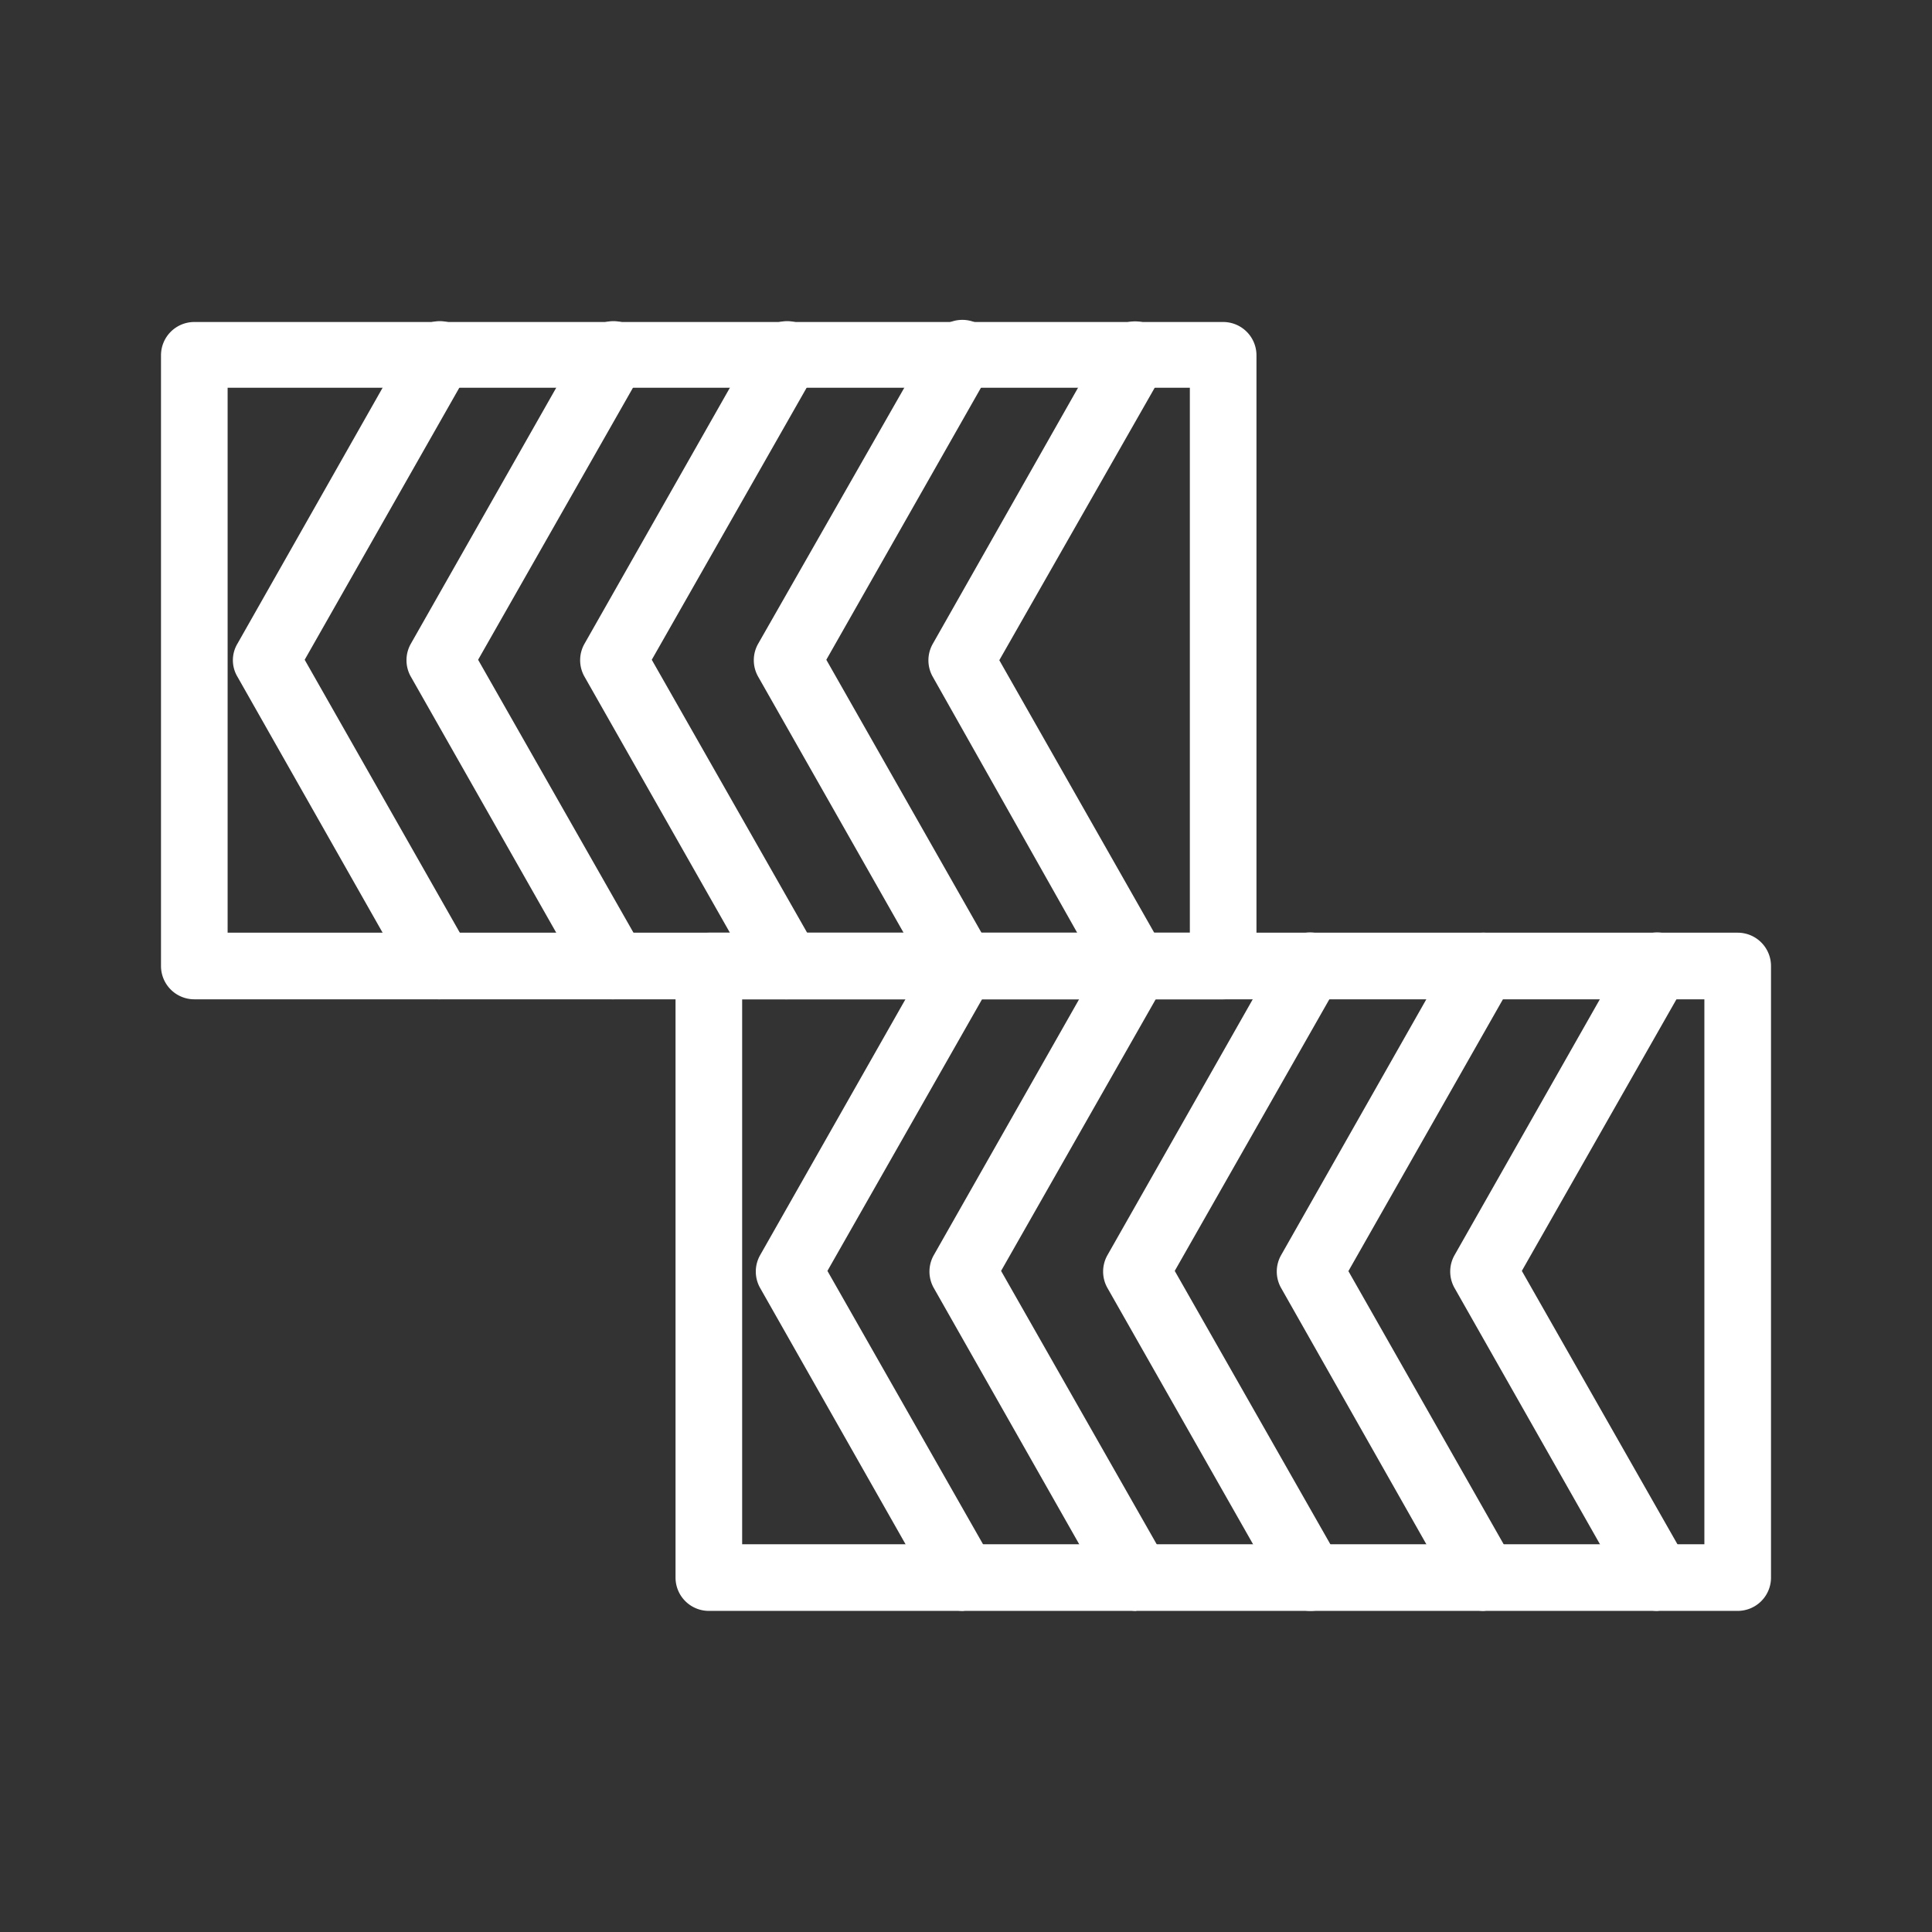 <svg id="Calque_1" data-name="Calque 1" xmlns="http://www.w3.org/2000/svg" viewBox="0 0 87 87"><rect x="0" y="0" width="87" height="87" fill="#333333" stroke="none"/><path d="M55.08,45H8.75a1.5,1.5,0,0,1-1.5-1.5V16a1.5,1.5,0,0,1,1.5-1.5H55.08a1.5,1.5,0,0,1,1.5,1.5V43.5A1.5,1.5,0,0,1,55.08,45ZM10.25,42H53.58V17.46H10.25Z" fill="#fff"/><path d="M78.25,72.54H31.92a1.5,1.5,0,0,1-1.5-1.5V43.5a1.5,1.5,0,0,1,1.5-1.5H78.25a1.5,1.5,0,0,1,1.5,1.5V71A1.5,1.5,0,0,1,78.25,72.54Zm-44.83-3H76.75V45H33.42Z" fill="#fff"/><path d="M19.81,45a1.51,1.51,0,0,1-1.31-.76L10.69,30.47a1.45,1.45,0,0,1,0-1.48L18.5,15.22a1.5,1.5,0,1,1,2.61,1.49l-7.39,13,7.39,13a1.49,1.49,0,0,1-.56,2A1.45,1.45,0,0,1,19.81,45Z" fill="#fff"/><path d="M27.63,45a1.49,1.49,0,0,1-1.31-.76L18.5,30.47a1.5,1.5,0,0,1,0-1.48l7.82-13.77a1.5,1.5,0,1,1,2.61,1.49l-7.4,13,7.4,13a1.49,1.49,0,0,1-.56,2A1.45,1.45,0,0,1,27.63,45Z" fill="#fff"/><path d="M35.44,45a1.49,1.49,0,0,1-1.3-.76L26.32,30.47a1.5,1.5,0,0,1,0-1.48l7.82-13.77a1.5,1.5,0,0,1,2.61,1.49l-7.4,13,7.4,13a1.49,1.49,0,0,1-.57,2A1.4,1.4,0,0,1,35.44,45Z" fill="#fff"/><path d="M43.26,45a1.48,1.48,0,0,1-1.3-.76L34.14,30.47a1.5,1.5,0,0,1,0-1.48L42,15.22a1.5,1.5,0,1,1,2.6,1.49l-7.39,13,7.39,13a1.49,1.49,0,0,1-.56,2A1.42,1.42,0,0,1,43.26,45Z" fill="#fff"/><path d="M51.08,45a1.51,1.51,0,0,1-1.31-.76L42,30.47A1.5,1.5,0,0,1,42,29l7.81-13.77a1.5,1.5,0,0,1,2.61,1.49L45,29.73l7.39,13a1.49,1.49,0,0,1-.56,2A1.42,1.42,0,0,1,51.08,45Z" fill="#fff"/><path d="M43.36,72.54a1.52,1.52,0,0,1-1.31-.76L34.23,58a1.5,1.5,0,0,1,0-1.48l7.82-13.77a1.5,1.5,0,0,1,2.61,1.48l-7.4,13,7.4,13a1.5,1.5,0,0,1-.56,2A1.55,1.55,0,0,1,43.36,72.54Z" fill="#fff"/><path d="M51.17,72.54a1.51,1.51,0,0,1-1.3-.76L42.05,58a1.5,1.5,0,0,1,0-1.48l7.82-13.77a1.5,1.5,0,0,1,2.61,1.48l-7.4,13,7.4,13a1.51,1.51,0,0,1-1.31,2.25Z" fill="#fff"/><path d="M59,72.54a1.5,1.5,0,0,1-1.3-.76L49.87,58a1.5,1.5,0,0,1,0-1.48l7.82-13.77a1.5,1.5,0,0,1,2.61,1.48l-7.4,13,7.4,13A1.51,1.51,0,0,1,59,72.54Z" fill="#fff"/><path d="M66.81,72.54a1.53,1.53,0,0,1-1.31-.76L57.69,58a1.5,1.5,0,0,1,0-1.48L65.5,42.76a1.5,1.5,0,0,1,2.61,1.48l-7.39,13,7.39,13a1.5,1.5,0,0,1-.56,2A1.52,1.52,0,0,1,66.81,72.54Z" fill="#fff"/><path d="M74.63,72.54a1.53,1.53,0,0,1-1.31-.76L65.5,58a1.5,1.5,0,0,1,0-1.48l7.82-13.77a1.5,1.5,0,0,1,2.61,1.48l-7.4,13,7.4,13a1.5,1.5,0,0,1-.56,2A1.55,1.55,0,0,1,74.63,72.54Z" fill="#fff"/></svg>
